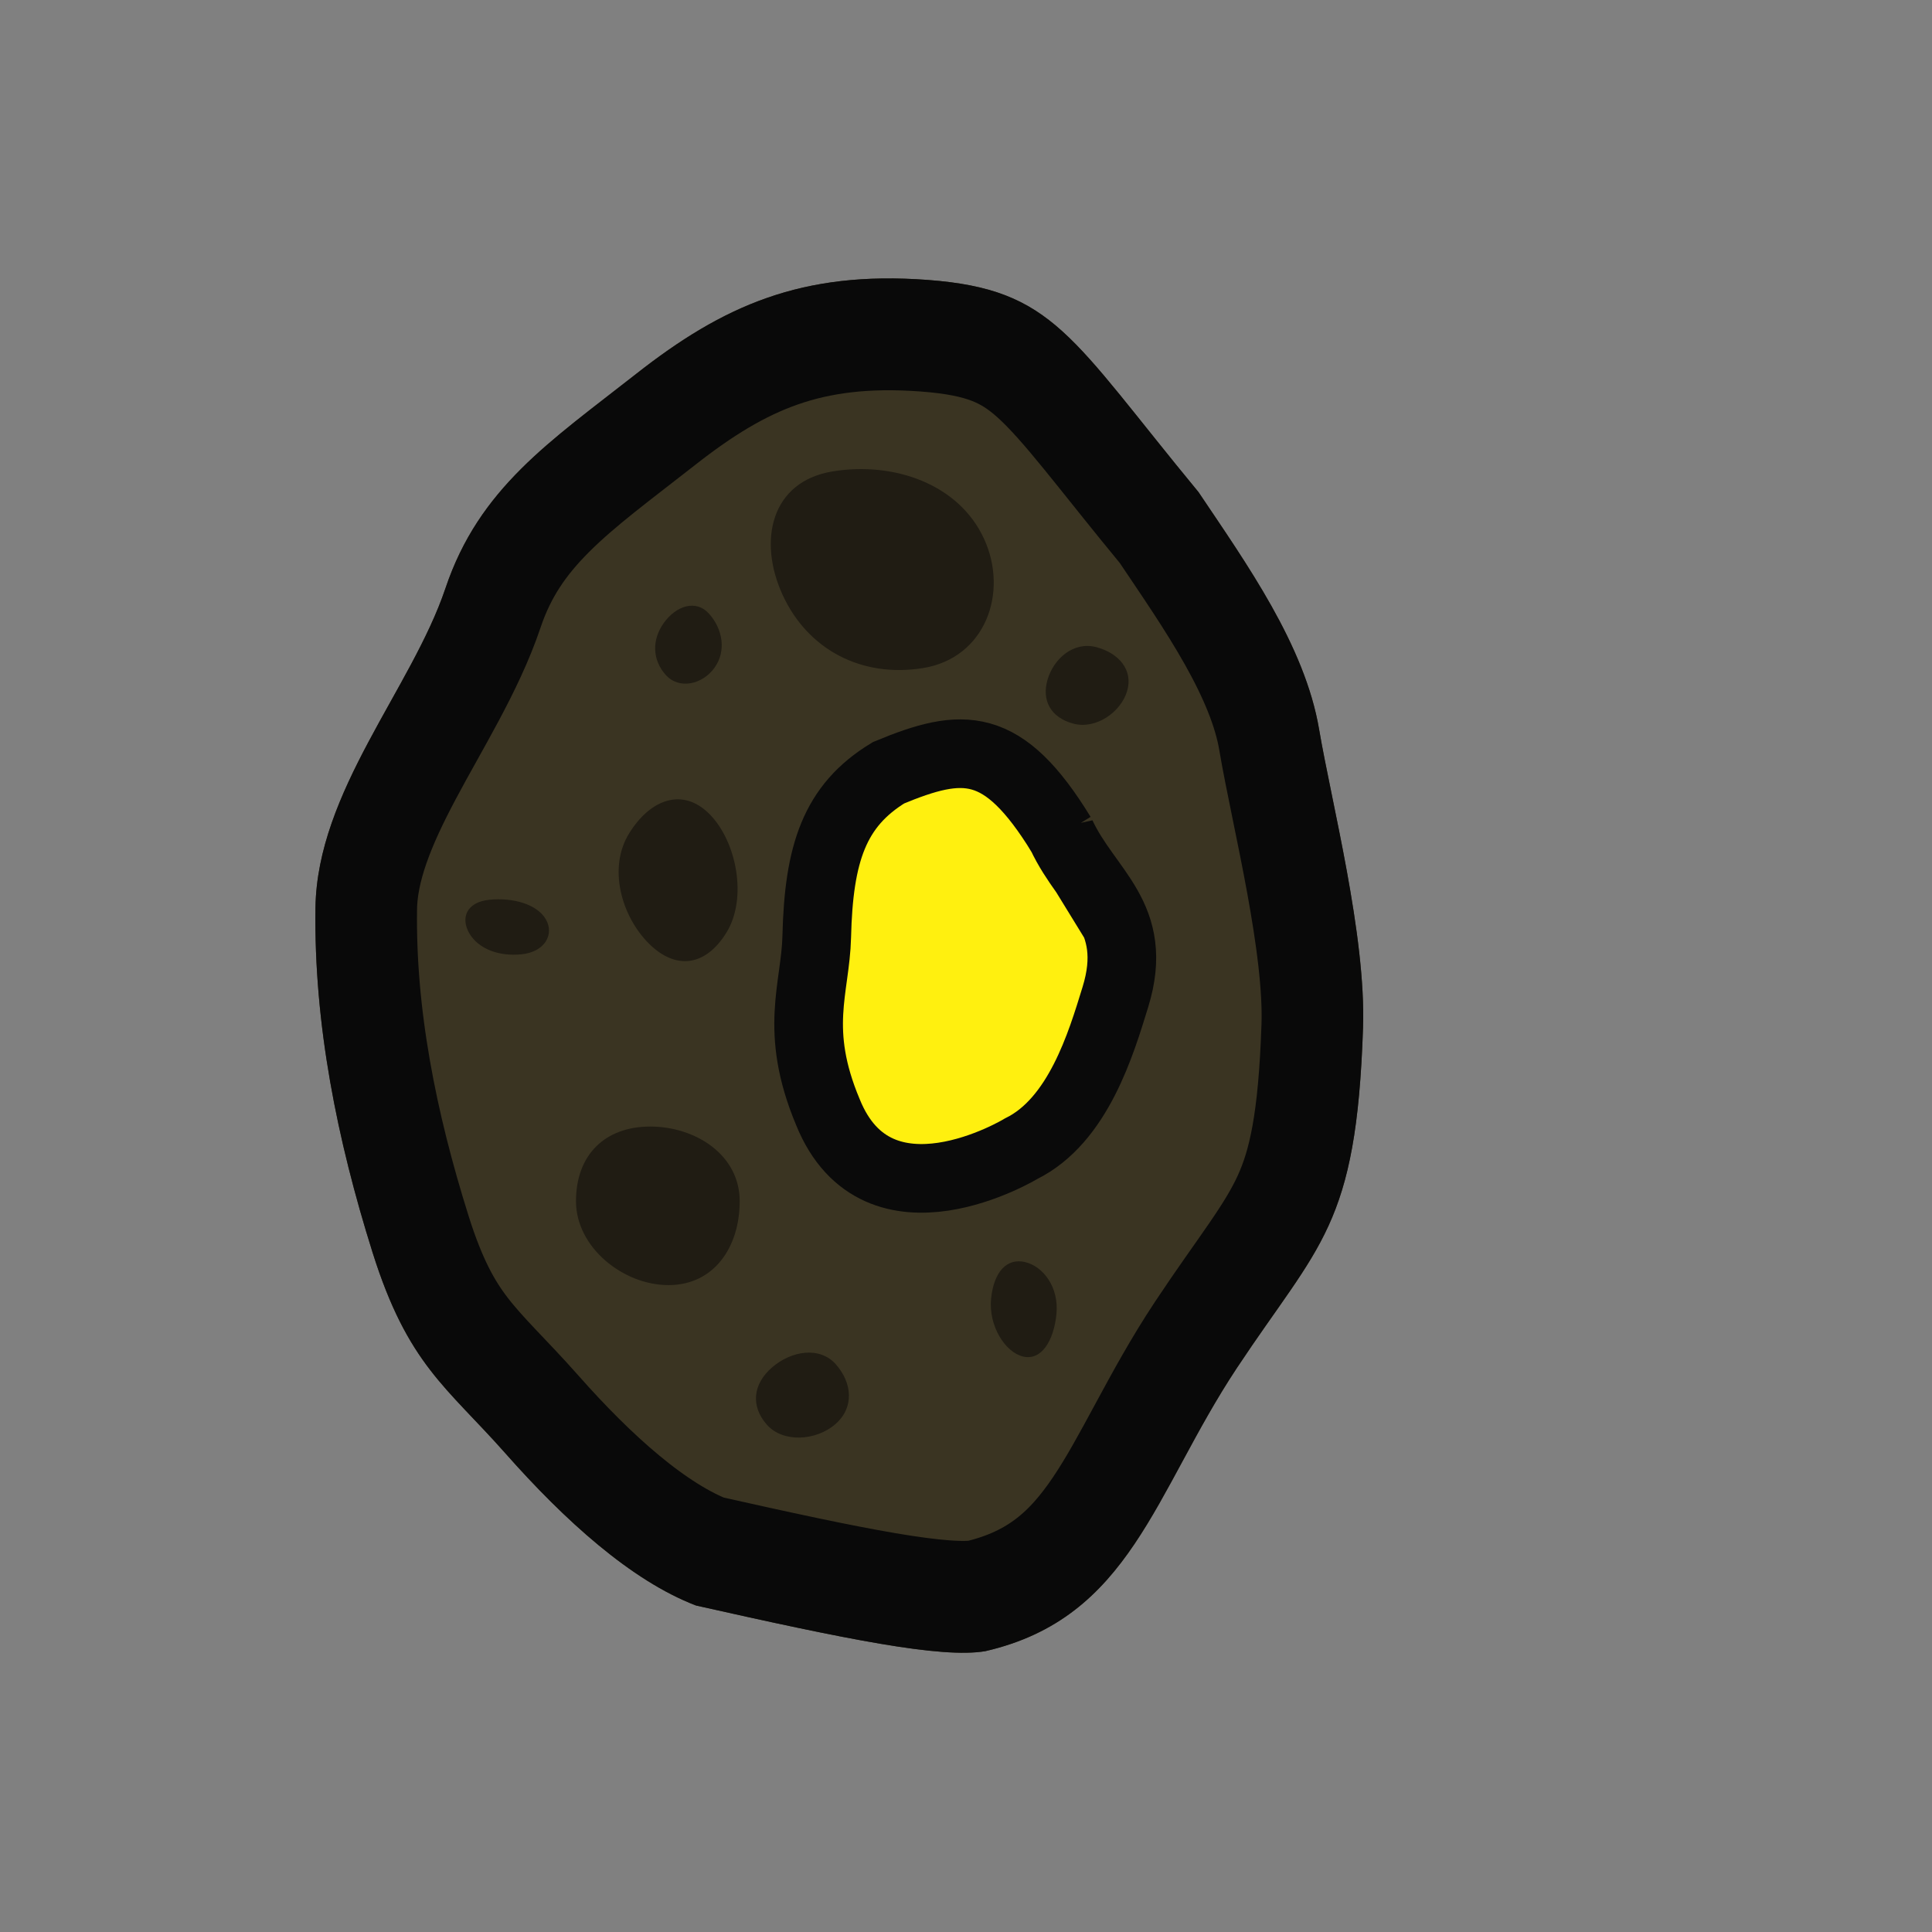 <svg xmlns="http://www.w3.org/2000/svg" width="176" height="176"><rect width="100%" height="100%" fill="#808080" stroke="none"/><defs><clipPath id="a"><path d="M202.297 144.81c13.099-2.734 15.213-12.953 22.657-23.16 7.443-10.202 10.76-11.514 11.356-27.821.278-7.563-2.842-18.433-3.953-24.397-1.284-6.893-6.552-13.576-10.858-19.408-11.539-12.699-13.009-16.57-24.371-17.349-11.365-.775-18.454 2.124-26.241 7.678-7.787 5.555-14.135 9.33-17.177 17.54-3.043 8.208-11.549 16.605-11.7 26.12-.15 9.514 1.959 19.002 5.137 28.181 3.178 9.176 6.674 11.005 11.968 16.442 5.29 5.437 11.304 10.41 17.152 12.438 13.478 2.75 22.053 4.343 26.03 3.735z" style="isolation:isolate" fill="#958358" stroke-width="13.951"/></clipPath></defs><path style="isolation:isolate" d="M202.297 144.81c13.099-2.734 15.213-12.953 22.657-23.16 7.443-10.202 10.76-11.514 11.356-27.821.278-7.563-2.842-18.433-3.953-24.397-1.284-6.893-6.552-13.576-10.858-19.408-11.539-12.699-13.009-16.57-24.371-17.349-11.365-.775-18.454 2.124-26.241 7.678-7.787 5.555-14.135 9.33-17.177 17.54-3.043 8.208-11.549 16.605-11.7 26.12-.15 9.514 1.959 19.002 5.137 28.181 3.178 9.176 6.674 11.005 11.968 16.442 5.29 5.437 11.304 10.41 17.152 12.438 13.478 2.75 22.053 4.343 26.03 3.735z" clip-path="url(#a)" transform="matrix(1.012 0 0 1.114 -114.977 -10.899)" fill="#3a3422" stroke="#090909" stroke-width="18.291"/><path style="isolation:isolate" d="M97.79 65.924c2.05.539 4.312-1.04 4.886-2.964.574-1.925-.758-3.469-2.808-4.008-2.05-.539-3.859 1.018-4.433 2.943-.573 1.926.305 3.49 2.355 4.029zM52.47 109.421c0 4.224 4.31 7.649 8.429 7.649 4.118 0 6.485-3.425 6.485-7.649s-4.032-6.795-8.15-6.795-6.763 2.57-6.763 6.795zM69.852 129.777c1.484 1.689 4.507 1.474 6.247-.04 1.74-1.513 1.537-3.752.054-5.44-1.484-1.69-4.09-1.235-5.83.279-1.74 1.513-1.954 3.512-.47 5.201zM60.64 61.477c1.224 1.372 3.361.879 4.456-.655 1.094-1.534.73-3.528-.493-4.9-1.224-1.372-3.04-.705-4.135.83-1.094 1.533-1.052 3.353.172 4.725zM90.287 118.298c-.25 2.47 1.268 4.884 2.91 5.278 1.644.395 2.79-1.38 3.04-3.85s-1.207-4.359-2.85-4.753c-1.643-.395-2.85.855-3.1 3.325zM66.18 84.95c1.927-3.13.925-8.276-1.525-10.767-2.451-2.49-5.423-1.384-7.35 1.747-1.929 3.13-.702 7.475 1.748 9.966 2.451 2.491 5.198 2.186 7.126-.945zM47.507 86.935c2.132-.215 3.017-1.826 2.212-3.198-.805-1.373-2.996-1.987-5.127-1.772-2.132.215-2.64 1.69-1.836 3.062.805 1.373 2.62 2.123 4.751 1.908zM84.095 60.858c5.633-.915 7.82-6.834 5.545-11.782-2.274-4.947-8.147-7.05-13.78-6.134-5.633.915-6.834 6.316-4.56 11.263s7.162 7.568 12.795 6.653z" fill="#201c13" paint-order="fill markers stroke"/><path d="M96.686 76.05c-5.324-8.682-8.968-8.462-15.736-5.657-4.937 2.999-6.365 7.348-6.547 14.942-.113 4.7-2.128 8.481 1.02 15.982 4.544 11.235 17.602 3.325 17.602 3.325 5.204-2.561 7.289-9.613 8.584-13.818 2.259-7.336-2.53-9.644-4.923-14.775z" style="isolation:isolate" fill="#fff00f" stroke="#0a0a0a" stroke-width="6.253" stroke-linecap="square" paint-order="fill markers stroke"/></svg>